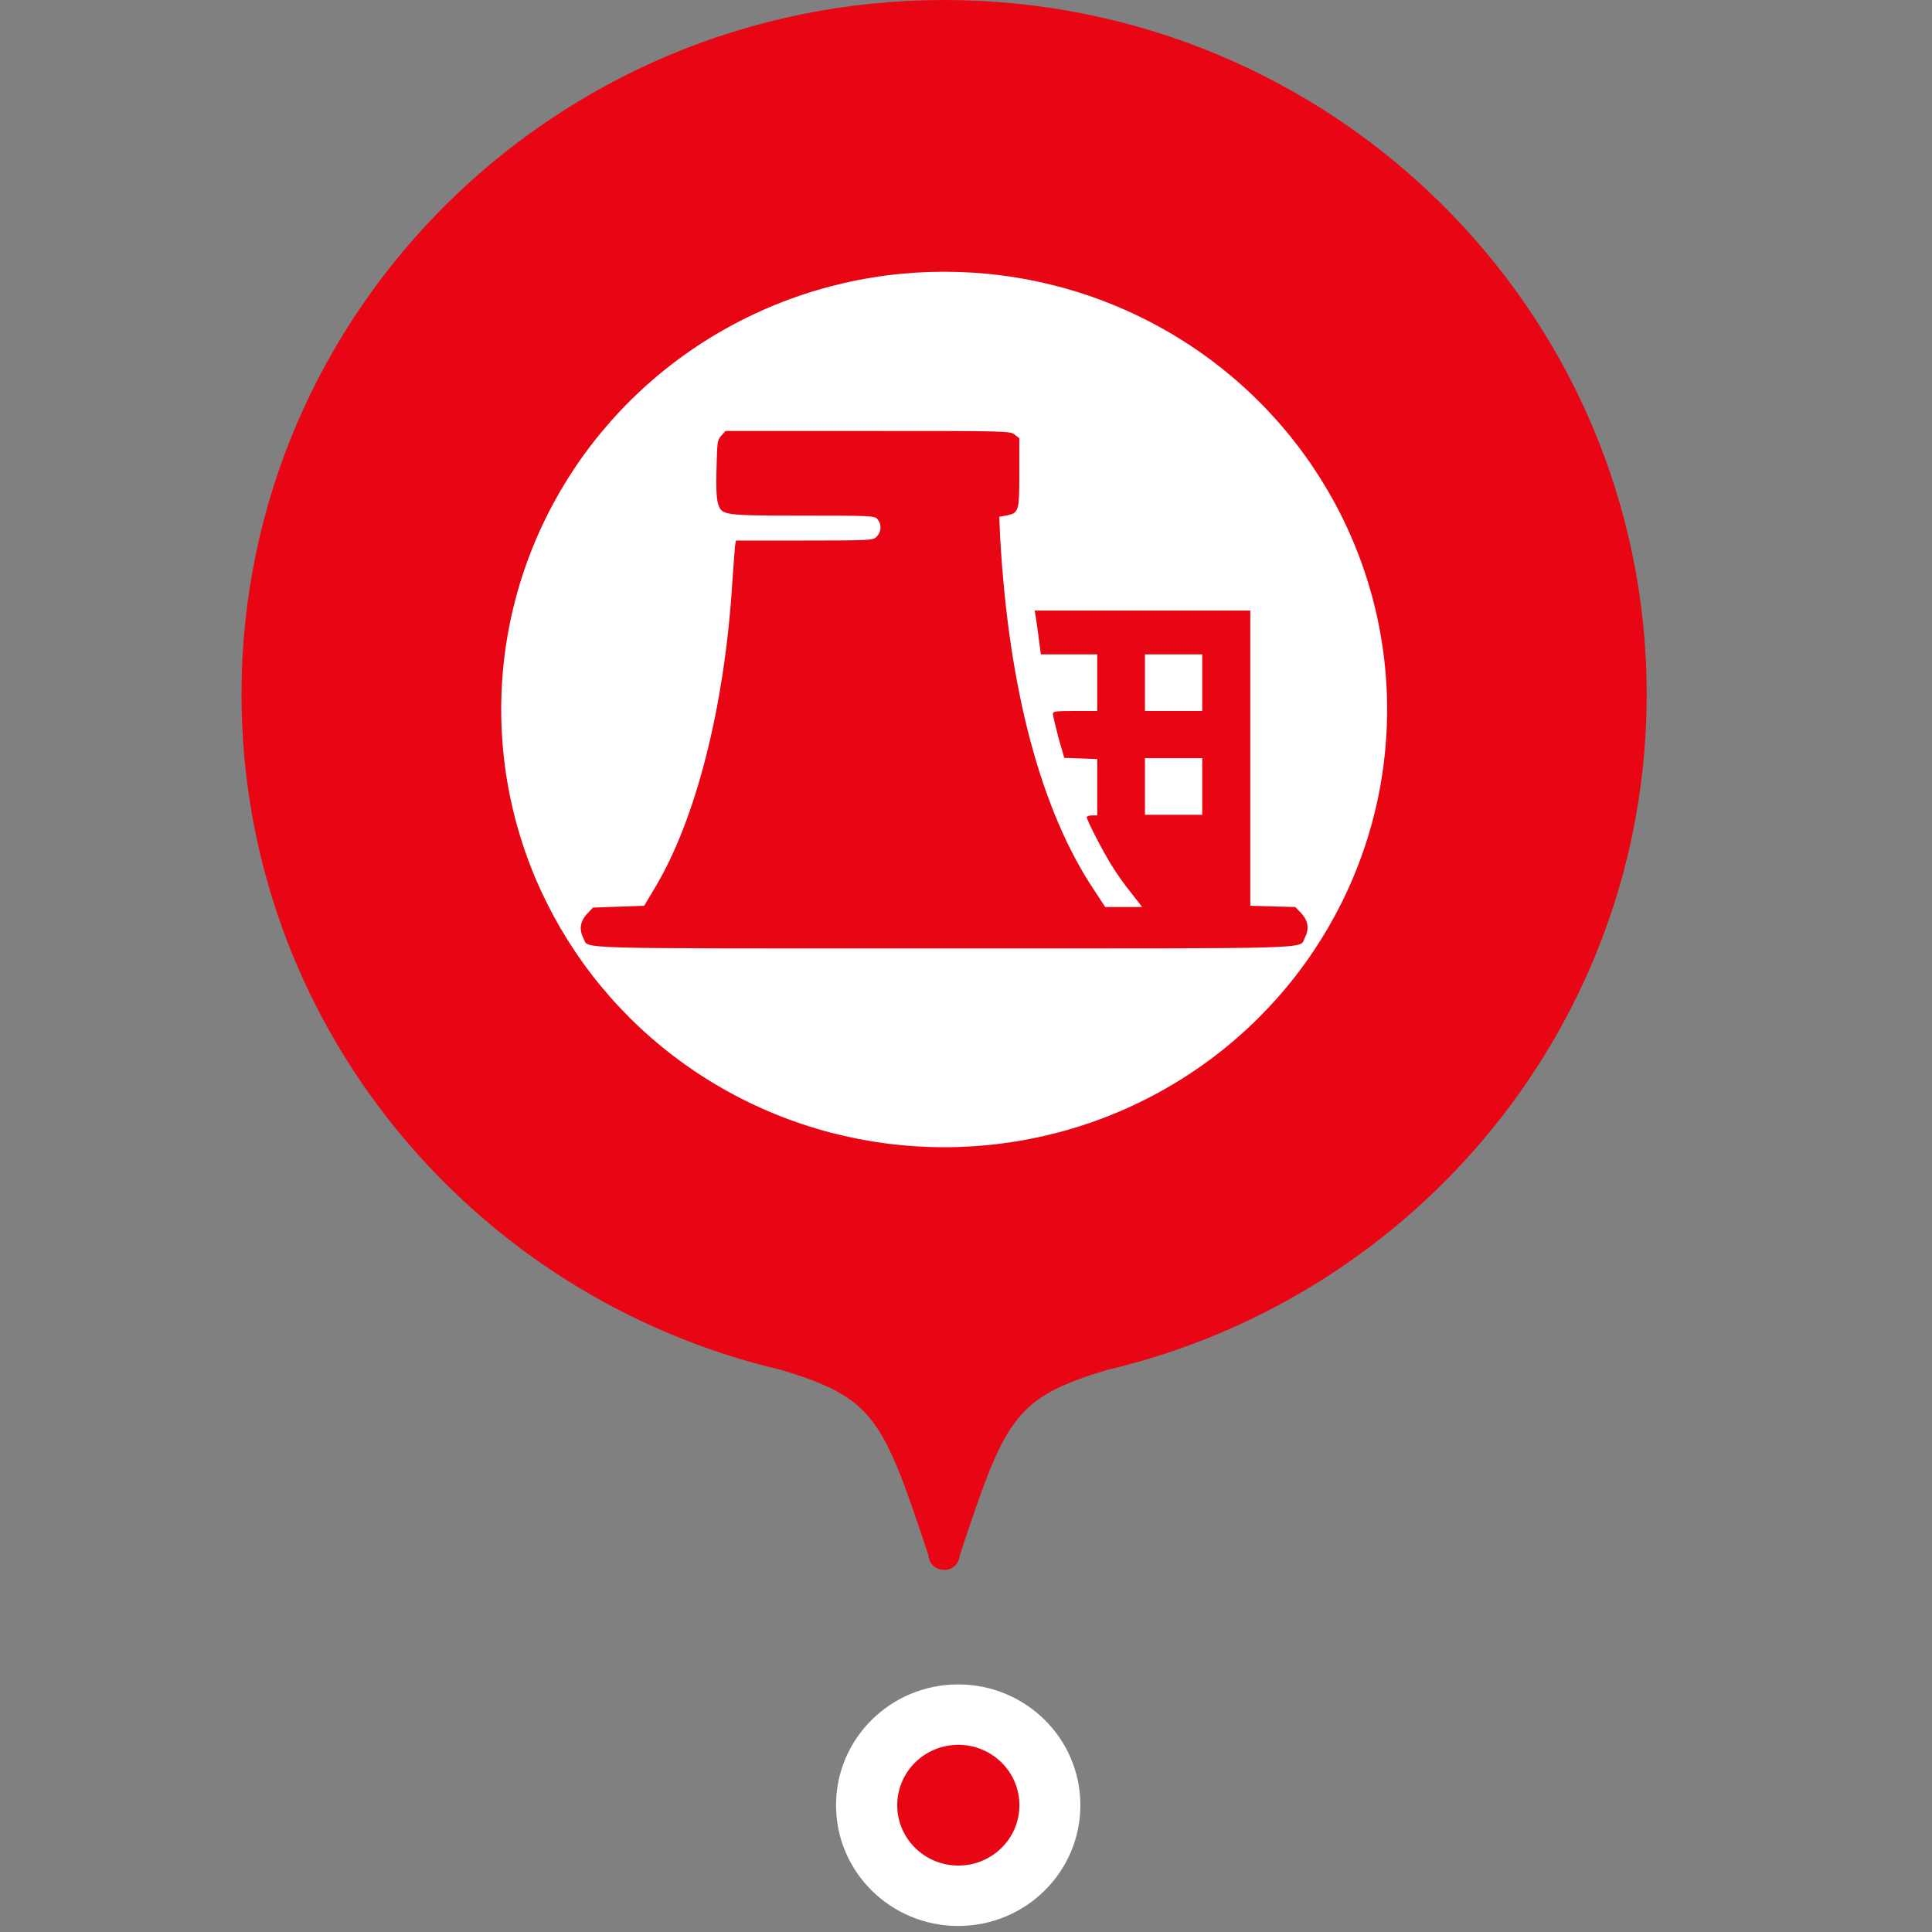 <svg width="40" height="40" viewBox="0 0 40 40" fill="none" xmlns="http://www.w3.org/2000/svg">
<rect x="0" y="0" width="40" height="40" fill="#808080" stroke="none"/>
<circle cx="14.113" cy="14.689" r="9.063" fill="white"/>
<path d="M8.801 9.882L8.801 9.882L8.799 9.88C8.744 9.811 8.699 9.736 8.7 9.648C8.701 9.56 8.746 9.485 8.804 9.414L8.804 9.414C8.876 9.326 8.983 9.276 9.096 9.276H14.113H19.13C19.243 9.276 19.35 9.326 19.422 9.414L19.344 9.477L19.422 9.414C19.479 9.485 19.525 9.56 19.526 9.648C19.526 9.736 19.482 9.81 19.426 9.88L19.426 9.88L19.424 9.882C19.403 9.907 19.379 9.934 19.347 9.956C19.314 9.979 19.278 9.994 19.236 10.004C19.159 10.021 19.045 10.025 18.861 10.03L18.861 10.03C18.69 10.035 18.555 10.175 18.555 10.345V14.688V19.032C18.555 19.202 18.69 19.342 18.861 19.347L18.858 19.447L18.861 19.347C19.045 19.352 19.159 19.356 19.236 19.374C19.278 19.383 19.314 19.398 19.347 19.421C19.378 19.443 19.403 19.47 19.424 19.495L19.424 19.495L19.426 19.497C19.482 19.567 19.526 19.641 19.526 19.729C19.525 19.817 19.479 19.892 19.422 19.963L19.422 19.963C19.35 20.051 19.243 20.102 19.13 20.102H14.113H9.096C8.983 20.102 8.876 20.051 8.804 19.963L8.804 19.963L8.804 19.963C8.746 19.892 8.701 19.817 8.7 19.73C8.699 19.642 8.744 19.567 8.799 19.497L8.799 19.497L8.801 19.495C8.823 19.47 8.847 19.443 8.878 19.421C8.911 19.398 8.947 19.383 8.99 19.374C9.067 19.356 9.181 19.352 9.364 19.347L9.365 19.347C9.535 19.342 9.671 19.202 9.671 19.032V14.688V10.345C9.671 10.175 9.535 10.035 9.365 10.03L9.364 10.03C9.181 10.025 9.066 10.021 8.99 10.003C8.947 9.994 8.911 9.979 8.878 9.956C8.847 9.934 8.823 9.907 8.801 9.882ZM13.836 11.129L13.836 11.128L14.478 18.931L14.578 18.927C14.578 18.927 14.578 18.927 14.578 18.928C14.586 19.144 14.763 19.315 14.98 19.315H16.174H16.852C17.349 19.315 17.752 18.912 17.752 18.415V14.688V10.962C17.752 10.465 17.349 10.062 16.852 10.062H16.128H14.911C14.686 10.062 14.503 10.244 14.503 10.47C14.503 10.701 14.502 10.838 14.488 10.926C14.48 10.973 14.469 11.012 14.448 11.048C14.428 11.084 14.402 11.109 14.379 11.13L14.378 11.131C14.225 11.264 13.984 11.268 13.836 11.129Z" fill="#283244" stroke="#283244" stroke-width="0.2"/>
<path d="M13.976 11.894C13.918 11.912 13.432 12.24 12.898 12.621C12.052 13.227 11.925 13.337 11.925 13.438C11.925 13.559 12.063 13.691 12.205 13.702C12.422 13.725 12.533 13.668 13.114 13.261L13.738 12.82V14.674C13.738 15.695 13.722 16.528 13.701 16.528C13.68 16.528 13.389 16.332 13.051 16.094C12.39 15.631 12.284 15.593 12.041 15.729C11.962 15.778 11.925 15.842 11.925 15.921C11.925 16.026 12.046 16.128 12.897 16.746C13.431 17.134 13.923 17.465 13.992 17.484C14.066 17.507 14.15 17.507 14.229 17.484C14.293 17.466 14.784 17.134 15.318 16.746C16.169 16.128 16.291 16.026 16.291 15.921C16.291 15.842 16.254 15.778 16.175 15.729C15.931 15.593 15.826 15.631 15.165 16.094C14.827 16.332 14.536 16.528 14.515 16.528C14.494 16.528 14.478 15.691 14.478 14.674V12.817L15.075 13.239C15.398 13.469 15.72 13.676 15.789 13.698C16.043 13.792 16.386 13.551 16.28 13.355C16.217 13.242 14.325 11.905 14.187 11.882C14.13 11.871 14.034 11.875 13.976 11.894Z" fill="#283244"/>
<path d="M19.869 32.205C19.865 32.285 19.831 32.361 19.772 32.416C19.713 32.472 19.634 32.503 19.553 32.503C19.369 32.503 19.23 32.371 19.224 32.205C18.282 29.377 18.113 28.944 16.168 28.362C9.762 26.857 5 21.166 5 14.376C5 6.436 11.512 0 19.547 0C27.581 0 34.093 6.436 34.093 14.376C34.093 21.166 29.331 26.857 22.925 28.362C20.98 28.944 20.81 29.377 19.869 32.205Z" fill="#E80614"/>
<path d="M19.838 39.875C18.441 39.875 17.309 38.756 17.309 37.375C17.309 35.993 18.441 34.874 19.838 34.874C21.236 34.874 22.368 35.993 22.368 37.375C22.368 38.756 21.236 39.875 19.838 39.875Z" fill="white"/>
<path fill-rule="evenodd" clip-rule="evenodd" d="M19.812 38.624C19.981 38.628 20.148 38.599 20.305 38.538C20.462 38.476 20.605 38.385 20.725 38.269C20.846 38.152 20.942 38.013 21.007 37.86C21.072 37.706 21.106 37.541 21.106 37.375C21.106 37.208 21.072 37.044 21.007 36.89C20.942 36.737 20.846 36.597 20.726 36.481C20.605 36.365 20.462 36.273 20.306 36.212C20.149 36.151 19.982 36.121 19.813 36.125C19.483 36.132 19.168 36.267 18.937 36.5C18.706 36.734 18.576 37.048 18.576 37.374C18.576 37.701 18.705 38.015 18.936 38.248C19.168 38.482 19.482 38.617 19.812 38.624V38.624Z" fill="#E80614"/>
<ellipse cx="19.548" cy="14.689" rx="9.171" ry="9.063" fill="white"/>
<path d="M14.937 9.017C14.854 9.106 14.848 9.131 14.835 9.698C14.822 10.076 14.835 10.334 14.867 10.429C14.944 10.668 14.956 10.675 16.627 10.675C17.979 10.675 18.1 10.681 18.157 10.738C18.259 10.851 18.253 11.009 18.145 11.116C18.075 11.185 18.023 11.191 16.652 11.191H15.237L15.218 11.305C15.211 11.368 15.186 11.721 15.16 12.08C15.001 14.632 14.408 16.964 13.566 18.369L13.337 18.753L12.807 18.772L12.278 18.791L12.151 18.924C12.01 19.081 11.985 19.245 12.081 19.428C12.202 19.654 11.64 19.636 19.548 19.636C27.455 19.636 26.893 19.654 27.015 19.415C27.11 19.232 27.085 19.068 26.945 18.911L26.817 18.779L26.352 18.766L25.886 18.753V15.697V12.641H23.654H21.422L21.441 12.754C21.454 12.817 21.48 13.025 21.505 13.208L21.55 13.548H22.13H22.717V14.134V14.72H22.258C21.843 14.72 21.799 14.727 21.799 14.783C21.799 14.821 21.856 15.035 21.913 15.269L22.035 15.691L22.379 15.703L22.717 15.716V16.296V16.882H22.608C22.551 16.882 22.5 16.901 22.5 16.92C22.5 16.976 22.844 17.651 23.023 17.928C23.106 18.067 23.278 18.312 23.412 18.476L23.648 18.779H23.265H22.883L22.659 18.438C21.556 16.794 20.887 14.286 20.708 11.141L20.689 10.7L20.823 10.675C21.097 10.624 21.104 10.593 21.104 9.799V9.074L21.008 8.998C20.906 8.923 20.887 8.923 17.966 8.923H15.02L14.937 9.017ZM24.891 14.134V14.72H24.298H23.705V14.134V13.548H24.298H24.891V14.134ZM24.891 16.283V16.869H24.298H23.705V16.283V15.697H24.298H24.891V16.283Z" fill="#E80614"/>
</svg>
